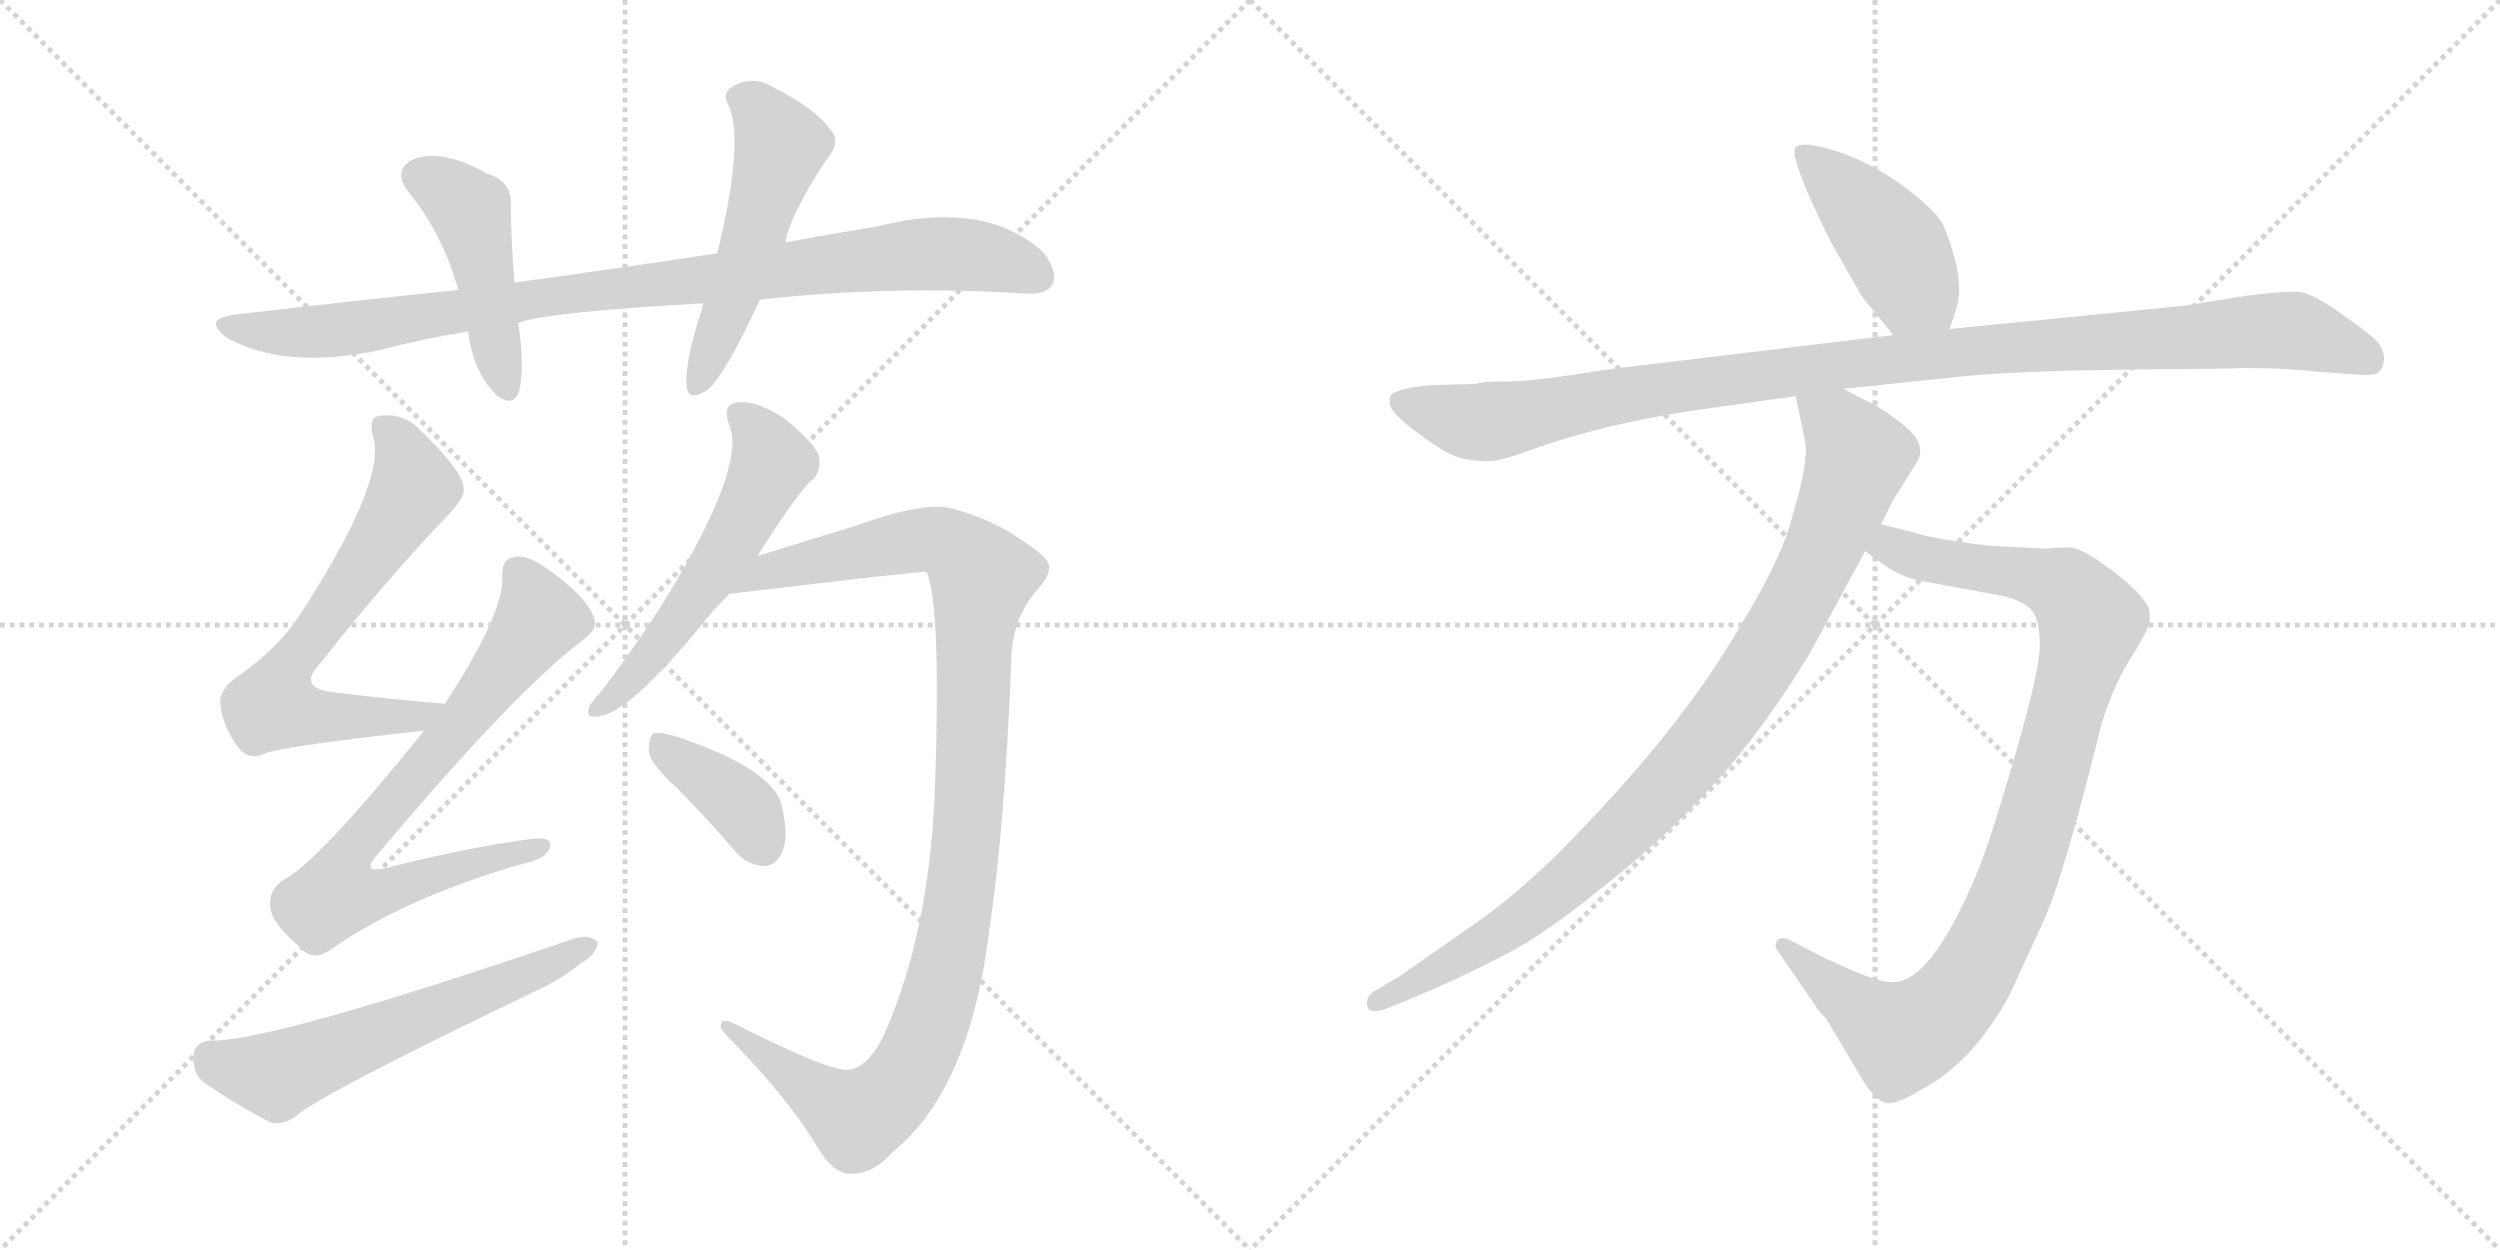 <svg version="1.1" viewBox="0 0 2048 1024" xmlns="http://www.w3.org/2000/svg">
  <g stroke="lightgray" stroke-dasharray="1,1" stroke-width="1" transform="scale(4, 4)">
    <line x1="0" y1="0" x2="256" y2="256"></line>
    <line x1="256" y1="0" x2="0" y2="256"></line>
    <line x1="128" y1="0" x2="128" y2="256"></line>
    <line x1="0" y1="128" x2="256" y2="128"></line>
    <line x1="256" y1="0" x2="512" y2="256"></line>
    <line x1="512" y1="0" x2="256" y2="256"></line>
    <line x1="384" y1="0" x2="384" y2="256"></line>
    <line x1="256" y1="128" x2="512" y2="128"></line>
  </g>
<g transform="scale(1, -1) translate(0, -850)">
   <style type="text/css">
    @keyframes keyframes0 {
      from {
       stroke: black;
       stroke-dashoffset: 928;
       stroke-width: 128;
       }
       75% {
       animation-timing-function: step-end;
       stroke: black;
       stroke-dashoffset: 0;
       stroke-width: 128;
       }
       to {
       stroke: black;
       stroke-width: 1024;
       }
       }
       #make-me-a-hanzi-animation-0 {
         animation: keyframes0 1.005s both;
         animation-delay: 0s;
         animation-timing-function: linear;
       }
    @keyframes keyframes1 {
      from {
       stroke: black;
       stroke-dashoffset: 454;
       stroke-width: 128;
       }
       60% {
       animation-timing-function: step-end;
       stroke: black;
       stroke-dashoffset: 0;
       stroke-width: 128;
       }
       to {
       stroke: black;
       stroke-width: 1024;
       }
       }
       #make-me-a-hanzi-animation-1 {
         animation: keyframes1 0.619s both;
         animation-delay: 1.005s;
         animation-timing-function: linear;
       }
    @keyframes keyframes2 {
      from {
       stroke: black;
       stroke-dashoffset: 517;
       stroke-width: 128;
       }
       63% {
       animation-timing-function: step-end;
       stroke: black;
       stroke-dashoffset: 0;
       stroke-width: 128;
       }
       to {
       stroke: black;
       stroke-width: 1024;
       }
       }
       #make-me-a-hanzi-animation-2 {
         animation: keyframes2 0.671s both;
         animation-delay: 1.625s;
         animation-timing-function: linear;
       }
    @keyframes keyframes3 {
      from {
       stroke: black;
       stroke-dashoffset: 659;
       stroke-width: 128;
       }
       68% {
       animation-timing-function: step-end;
       stroke: black;
       stroke-dashoffset: 0;
       stroke-width: 128;
       }
       to {
       stroke: black;
       stroke-width: 1024;
       }
       }
       #make-me-a-hanzi-animation-3 {
         animation: keyframes3 0.786s both;
         animation-delay: 2.295s;
         animation-timing-function: linear;
       }
    @keyframes keyframes4 {
      from {
       stroke: black;
       stroke-dashoffset: 732;
       stroke-width: 128;
       }
       70% {
       animation-timing-function: step-end;
       stroke: black;
       stroke-dashoffset: 0;
       stroke-width: 128;
       }
       to {
       stroke: black;
       stroke-width: 1024;
       }
       }
       #make-me-a-hanzi-animation-4 {
         animation: keyframes4 0.846s both;
         animation-delay: 3.082s;
         animation-timing-function: linear;
       }
    @keyframes keyframes5 {
      from {
       stroke: black;
       stroke-dashoffset: 592;
       stroke-width: 128;
       }
       66% {
       animation-timing-function: step-end;
       stroke: black;
       stroke-dashoffset: 0;
       stroke-width: 128;
       }
       to {
       stroke: black;
       stroke-width: 1024;
       }
       }
       #make-me-a-hanzi-animation-5 {
         animation: keyframes5 0.732s both;
         animation-delay: 3.927s;
         animation-timing-function: linear;
       }
    @keyframes keyframes6 {
      from {
       stroke: black;
       stroke-dashoffset: 552;
       stroke-width: 128;
       }
       64% {
       animation-timing-function: step-end;
       stroke: black;
       stroke-dashoffset: 0;
       stroke-width: 128;
       }
       to {
       stroke: black;
       stroke-width: 1024;
       }
       }
       #make-me-a-hanzi-animation-6 {
         animation: keyframes6 0.699s both;
         animation-delay: 4.659s;
         animation-timing-function: linear;
       }
    @keyframes keyframes7 {
      from {
       stroke: black;
       stroke-dashoffset: 1063;
       stroke-width: 128;
       }
       78% {
       animation-timing-function: step-end;
       stroke: black;
       stroke-dashoffset: 0;
       stroke-width: 128;
       }
       to {
       stroke: black;
       stroke-width: 1024;
       }
       }
       #make-me-a-hanzi-animation-7 {
         animation: keyframes7 1.115s both;
         animation-delay: 5.358s;
         animation-timing-function: linear;
       }
    @keyframes keyframes8 {
      from {
       stroke: black;
       stroke-dashoffset: 378;
       stroke-width: 128;
       }
       55% {
       animation-timing-function: step-end;
       stroke: black;
       stroke-dashoffset: 0;
       stroke-width: 128;
       }
       to {
       stroke: black;
       stroke-width: 1024;
       }
       }
       #make-me-a-hanzi-animation-8 {
         animation: keyframes8 0.558s both;
         animation-delay: 6.473s;
         animation-timing-function: linear;
       }
    @keyframes keyframes9 {
      from {
       stroke: black;
       stroke-dashoffset: 433;
       stroke-width: 128;
       }
       58% {
       animation-timing-function: step-end;
       stroke: black;
       stroke-dashoffset: 0;
       stroke-width: 128;
       }
       to {
       stroke: black;
       stroke-width: 1024;
       }
       }
       #make-me-a-hanzi-animation-9 {
         animation: keyframes9 0.602s both;
         animation-delay: 7.031s;
         animation-timing-function: linear;
       }
    @keyframes keyframes10 {
      from {
       stroke: black;
       stroke-dashoffset: 1063;
       stroke-width: 128;
       }
       78% {
       animation-timing-function: step-end;
       stroke: black;
       stroke-dashoffset: 0;
       stroke-width: 128;
       }
       to {
       stroke: black;
       stroke-width: 1024;
       }
       }
       #make-me-a-hanzi-animation-10 {
         animation: keyframes10 1.115s both;
         animation-delay: 7.633s;
         animation-timing-function: linear;
       }
    @keyframes keyframes11 {
      from {
       stroke: black;
       stroke-dashoffset: 956;
       stroke-width: 128;
       }
       76% {
       animation-timing-function: step-end;
       stroke: black;
       stroke-dashoffset: 0;
       stroke-width: 128;
       }
       to {
       stroke: black;
       stroke-width: 1024;
       }
       }
       #make-me-a-hanzi-animation-11 {
         animation: keyframes11 1.028s both;
         animation-delay: 8.749s;
         animation-timing-function: linear;
       }
    @keyframes keyframes12 {
      from {
       stroke: black;
       stroke-dashoffset: 932;
       stroke-width: 128;
       }
       75% {
       animation-timing-function: step-end;
       stroke: black;
       stroke-dashoffset: 0;
       stroke-width: 128;
       }
       to {
       stroke: black;
       stroke-width: 1024;
       }
       }
       #make-me-a-hanzi-animation-12 {
         animation: keyframes12 1.008s both;
         animation-delay: 9.777s;
         animation-timing-function: linear;
       }
</style>
<path d="M 622.5 604.5 Q 727.5 616.5 841.5 609.5 Q 857.5 608.5 862.5 617.5 Q 866.5 629.5 853.5 644.5 Q 805.5 686.5 718.5 664.5 Q 681.5 658.5 643.5 651.5 L 587.5 642.5 Q 508.5 630.5 421.5 618.5 L 375.5 612.5 Q 288.5 603.5 194.5 592.5 Q 164.5 589.5 185.5 573.5 Q 233.5 546.5 312.5 563.5 Q 346.5 572.5 383.5 578.5 L 424.5 585.5 Q 448.5 594.5 576.5 601.5 L 622.5 604.5 Z" fill="lightgray"></path> 
<path d="M 421.5 618.5 Q 418.5 655.5 418.5 682.5 Q 419.5 701.5 399.5 707.5 Q 362.5 728.5 338.5 719.5 Q 320.5 710.5 335.5 691.5 Q 362.5 658.5 375.5 612.5 L 383.5 578.5 Q 387.5 545.5 406.5 526.5 Q 419.5 516.5 424.5 527.5 Q 430.5 546.5 424.5 585.5 L 421.5 618.5 Z" fill="lightgray"></path> 
<path d="M 643.5 651.5 Q 646.5 672.5 676.5 718.5 Q 689.5 733.5 680.5 743.5 Q 667.5 761.5 633.5 778.5 Q 617.5 788.5 600.5 779.5 Q 590.5 773.5 597.5 762.5 Q 609.5 731.5 587.5 642.5 L 576.5 601.5 Q 560.5 553.5 562.5 533.5 Q 563.5 520.5 579.5 530.5 Q 594.5 543.5 622.5 604.5 L 643.5 651.5 Z" fill="lightgray"></path> 
<path d="M 364.5 273.5 Q 316.5 277.5 276.5 282.5 Q 242.5 285.5 261.5 305.5 Q 316.5 375.5 367.5 428.5 Q 382.5 444.5 379.5 451.5 Q 378.5 464.5 343.5 498.5 Q 330.5 511.5 311.5 509.5 Q 301.5 508.5 305.5 492.5 Q 317.5 456.5 244.5 344.5 Q 228.5 320.5 198.5 298.5 Q 179.5 286.5 180.5 274.5 Q 181.5 256.5 194.5 238.5 Q 203.5 226.5 216.5 232.5 Q 229.5 238.5 347.5 251.5 C 377.5 254.5 394.5 270.5 364.5 273.5 Z" fill="lightgray"></path> 
<path d="M 347.5 251.5 Q 259.5 142.5 232.5 129.5 Q 219.5 120.5 221.5 106.5 Q 222.5 93.5 246.5 73.5 Q 256.5 61.5 271.5 72.5 Q 331.5 114.5 428.5 142.5 Q 447.5 146.5 450.5 155.5 Q 453.5 165.5 433.5 162.5 Q 381.5 155.5 318.5 139.5 Q 293.5 132.5 310.5 151.5 Q 422.5 284.5 478.5 326.5 Q 491.5 335.5 485.5 346.5 Q 476.5 365.5 444.5 386.5 Q 429.5 396.5 420.5 393.5 Q 410.5 392.5 411.5 375.5 Q 411.5 345.5 364.5 273.5 L 347.5 251.5 Z" fill="lightgray"></path> 
<path d="M 172.5 -2.5 Q 159.5 -3.5 158.5 -14.5 Q 157.5 -27.5 165.5 -35.5 Q 187.5 -51.5 221.5 -69.5 Q 231.5 -72.5 243.5 -63.5 Q 264.5 -45.5 437.5 37.5 Q 459.5 47.5 476.5 61.5 Q 489.5 68.5 489.5 78.5 Q 483.5 84.5 471.5 81.5 Q 222.5 -3.5 172.5 -2.5 Z" fill="lightgray"></path> 
<path d="M 620.5 394.5 Q 656.5 451.5 666.5 457.5 Q 673.5 466.5 670.5 477.5 Q 666.5 487.5 643.5 506.5 Q 621.5 521.5 605.5 520.5 Q 590.5 519.5 597.5 501.5 Q 610.5 471.5 555.5 376.5 Q 530.5 333.5 492.5 283.5 Q 485.5 276.5 482.5 270.5 Q 479.5 260.5 491.5 263.5 Q 515.5 266.5 573.5 336.5 Q 583.5 349.5 597.5 363.5 L 620.5 394.5 Z" fill="lightgray"></path> 
<path d="M 694.5 -26.5 Q 678.5 -27.5 599.5 12.5 Q 590.5 15.5 590.5 10.5 Q 589.5 6.5 599.5 -2.5 Q 648.5 -53.5 669.5 -89.5 Q 682.5 -111.5 696.5 -111.5 Q 714.5 -112.5 731.5 -93.5 Q 794.5 -42.5 810.5 88.5 Q 823.5 176.5 828.5 311.5 Q 829.5 342.5 848.5 365.5 Q 860.5 378.5 859.5 386.5 Q 858.5 393.5 838.5 406.5 Q 813.5 424.5 779.5 433.5 Q 757.5 439.5 701.5 419.5 Q 649.5 403.5 620.5 394.5 C 591.5 385.5 567.5 359.5 597.5 363.5 Q 756.5 382.5 758.5 381.5 L 759.5 380.5 Q 771.5 349.5 765.5 193.5 Q 759.5 82.5 725.5 5.5 Q 712.5 -24.5 694.5 -26.5 Z" fill="lightgray"></path> 
<path d="M 554.5 204.5 Q 576.5 182.5 601.5 153.5 Q 611.5 141.5 625.5 140.5 Q 635.5 140.5 640.5 151.5 Q 646.5 163.5 640.5 189.5 Q 634.5 219.5 554.5 246.5 Q 541.5 250.5 535.5 249.5 Q 531.5 246.5 531.5 234.5 Q 532.5 224.5 554.5 204.5 Z" fill="lightgray"></path> 
<path d="M 1597.0 580.5 L 1602.0 595.5 Q 1611.0 619.5 1592.0 665.5 Q 1587.0 675.5 1567.0 691.5 Q 1547.0 707.5 1528.0 716.5 Q 1510.0 725.5 1492.0 729.5 Q 1475.0 733.5 1471.0 729.5 Q 1465.0 721.5 1500.0 651.5 L 1525.0 607.5 L 1551.0 575.5 C 1570.0 552.5 1588.0 552.5 1597.0 580.5 Z" fill="lightgray"></path> 
<path d="M 1209.0 535.5 L 1171.0 534.5 Q 1142.0 531.5 1139.0 525.5 Q 1137.0 519.5 1141.0 513.5 Q 1147.0 505.5 1168.0 490.5 Q 1190.0 474.5 1203.0 473.5 Q 1217.0 471.5 1223.0 472.5 Q 1230.0 472.5 1260.0 483.5 Q 1291.0 494.5 1336.0 504.5 Q 1382.0 513.5 1393.0 514.5 L 1471.0 525.5 L 1510.0 531.5 L 1606.0 541.5 Q 1632.0 544.5 1699.0 546.5 L 1759.0 547.5 Q 1805.0 547.5 1839.0 548.5 Q 1873.0 548.5 1898.0 545.5 L 1927.0 543.5 Q 1945.0 541.5 1949.0 545.5 Q 1953.0 549.5 1953.0 556.5 Q 1953.0 562.5 1948.0 569.5 Q 1943.0 575.5 1920.0 591.5 Q 1898.0 607.5 1886.0 610.5 Q 1874.0 612.5 1832.0 606.5 L 1789.0 599.5 L 1597.0 580.5 L 1551.0 575.5 L 1318.0 547.5 Q 1257.0 537.5 1235.0 537.5 Q 1213.0 537.5 1209.0 535.5 Z" fill="lightgray"></path> 
<path d="M 1528.0 398.5 L 1539.0 390.5 Q 1556.0 377.5 1572.0 374.5 L 1637.0 362.5 Q 1657.0 358.5 1664.0 350.5 Q 1671.0 342.5 1671.0 321.5 Q 1671.0 300.5 1650.0 228.5 Q 1629.0 156.5 1619.0 133.5 Q 1582.0 45.5 1551.0 45.5 Q 1543.0 44.5 1521.0 53.5 L 1496.0 64.5 L 1467.0 79.5 Q 1459.0 83.5 1456.0 79.5 Q 1453.0 75.5 1456.0 71.5 L 1487.0 26.5 Q 1490.0 21.5 1496.0 15.5 L 1527.0 -36.5 Q 1534.0 -47.5 1542.0 -52.5 Q 1550.0 -57.5 1574.0 -42.5 Q 1616.0 -20.5 1646.0 34.5 L 1675.0 97.5 Q 1691.0 133.5 1721.0 254.5 Q 1730.0 285.5 1744.0 308.5 Q 1758.0 330.5 1761.0 339.5 L 1761.0 347.5 Q 1761.0 358.5 1733.0 380.5 Q 1706.0 401.5 1695.0 401.5 Q 1685.0 401.5 1677.0 400.5 L 1638.0 402.5 Q 1629.0 402.5 1603.0 406.5 Q 1577.0 410.5 1569.0 413.5 L 1541.0 420.5 C 1512.0 427.5 1504.0 416.5 1528.0 398.5 Z" fill="lightgray"></path> 
<path d="M 1471.0 525.5 L 1479.0 487.5 Q 1481.0 469.5 1470.0 433.5 Q 1462.0 396.5 1427.0 339.5 Q 1377.0 251.5 1275.0 149.5 Q 1239.0 114.5 1207.0 92.5 L 1147.0 50.5 L 1125.0 37.5 Q 1119.0 33.5 1120.0 26.5 Q 1121.0 18.5 1135.0 23.5 L 1155.0 31.5 Q 1198.0 49.5 1230.0 66.5 Q 1263.0 82.5 1312.0 122.5 Q 1362.0 161.5 1402.0 205.5 Q 1443.0 249.5 1483.0 315.5 L 1528.0 398.5 L 1541.0 420.5 L 1551.0 440.5 L 1571.0 472.5 Q 1578.0 486.5 1561.0 500.5 Q 1545.0 513.5 1535.0 518.5 L 1510.0 531.5 C 1483.0 545.5 1465.0 554.5 1471.0 525.5 Z" fill="lightgray"></path> 
      <clipPath id="make-me-a-hanzi-clip-0">
      <path d="M 622.5 604.5 Q 727.5 616.5 841.5 609.5 Q 857.5 608.5 862.5 617.5 Q 866.5 629.5 853.5 644.5 Q 805.5 686.5 718.5 664.5 Q 681.5 658.5 643.5 651.5 L 587.5 642.5 Q 508.5 630.5 421.5 618.5 L 375.5 612.5 Q 288.5 603.5 194.5 592.5 Q 164.5 589.5 185.5 573.5 Q 233.5 546.5 312.5 563.5 Q 346.5 572.5 383.5 578.5 L 424.5 585.5 Q 448.5 594.5 576.5 601.5 L 622.5 604.5 Z" fill="lightgray"></path>
      </clipPath>
      <path clip-path="url(#make-me-a-hanzi-clip-0)" d="M 187.5 584.5 L 196.5 579.5 L 265.5 578.5 L 462.5 609.5 L 765.5 642.5 L 813.5 638.5 L 850.5 623.5 " fill="none" id="make-me-a-hanzi-animation-0" stroke-dasharray="800 1600" stroke-linecap="round"></path>

      <clipPath id="make-me-a-hanzi-clip-1">
      <path d="M 421.5 618.5 Q 418.5 655.5 418.5 682.5 Q 419.5 701.5 399.5 707.5 Q 362.5 728.5 338.5 719.5 Q 320.5 710.5 335.5 691.5 Q 362.5 658.5 375.5 612.5 L 383.5 578.5 Q 387.5 545.5 406.5 526.5 Q 419.5 516.5 424.5 527.5 Q 430.5 546.5 424.5 585.5 L 421.5 618.5 Z" fill="lightgray"></path>
      </clipPath>
      <path clip-path="url(#make-me-a-hanzi-clip-1)" d="M 344.5 704.5 L 366.5 694.5 L 385.5 676.5 L 415.5 531.5 " fill="none" id="make-me-a-hanzi-animation-1" stroke-dasharray="326 652" stroke-linecap="round"></path>

      <clipPath id="make-me-a-hanzi-clip-2">
      <path d="M 643.5 651.5 Q 646.5 672.5 676.5 718.5 Q 689.5 733.5 680.5 743.5 Q 667.5 761.5 633.5 778.5 Q 617.5 788.5 600.5 779.5 Q 590.5 773.5 597.5 762.5 Q 609.5 731.5 587.5 642.5 L 576.5 601.5 Q 560.5 553.5 562.5 533.5 Q 563.5 520.5 579.5 530.5 Q 594.5 543.5 622.5 604.5 L 643.5 651.5 Z" fill="lightgray"></path>
      </clipPath>
      <path clip-path="url(#make-me-a-hanzi-clip-2)" d="M 605.5 769.5 L 620.5 761.5 L 639.5 729.5 L 599.5 602.5 L 571.5 534.5 " fill="none" id="make-me-a-hanzi-animation-2" stroke-dasharray="389 778" stroke-linecap="round"></path>

      <clipPath id="make-me-a-hanzi-clip-3">
      <path d="M 364.5 273.5 Q 316.5 277.5 276.5 282.5 Q 242.5 285.5 261.5 305.5 Q 316.5 375.5 367.5 428.5 Q 382.5 444.5 379.5 451.5 Q 378.5 464.5 343.5 498.5 Q 330.5 511.5 311.5 509.5 Q 301.5 508.5 305.5 492.5 Q 317.5 456.5 244.5 344.5 Q 228.5 320.5 198.5 298.5 Q 179.5 286.5 180.5 274.5 Q 181.5 256.5 194.5 238.5 Q 203.5 226.5 216.5 232.5 Q 229.5 238.5 347.5 251.5 C 377.5 254.5 394.5 270.5 364.5 273.5 Z" fill="lightgray"></path>
      </clipPath>
      <path clip-path="url(#make-me-a-hanzi-clip-3)" d="M 314.5 498.5 L 333.5 473.5 L 337.5 447.5 L 230.5 293.5 L 225.5 270.5 L 333.5 260.5 L 356.5 271.5 " fill="none" id="make-me-a-hanzi-animation-3" stroke-dasharray="531 1062" stroke-linecap="round"></path>

      <clipPath id="make-me-a-hanzi-clip-4">
      <path d="M 347.5 251.5 Q 259.5 142.5 232.5 129.5 Q 219.5 120.5 221.5 106.5 Q 222.5 93.5 246.5 73.5 Q 256.5 61.5 271.5 72.5 Q 331.5 114.5 428.5 142.5 Q 447.5 146.5 450.5 155.5 Q 453.5 165.5 433.5 162.5 Q 381.5 155.5 318.5 139.5 Q 293.5 132.5 310.5 151.5 Q 422.5 284.5 478.5 326.5 Q 491.5 335.5 485.5 346.5 Q 476.5 365.5 444.5 386.5 Q 429.5 396.5 420.5 393.5 Q 410.5 392.5 411.5 375.5 Q 411.5 345.5 364.5 273.5 L 347.5 251.5 Z" fill="lightgray"></path>
      </clipPath>
      <path clip-path="url(#make-me-a-hanzi-clip-4)" d="M 424.5 380.5 L 436.5 360.5 L 437.5 336.5 L 298.5 166.5 L 289.5 153.5 L 284.5 124.5 L 319.5 120.5 L 442.5 156.5 " fill="none" id="make-me-a-hanzi-animation-4" stroke-dasharray="604 1208" stroke-linecap="round"></path>

      <clipPath id="make-me-a-hanzi-clip-5">
      <path d="M 172.5 -2.5 Q 159.5 -3.5 158.5 -14.5 Q 157.5 -27.5 165.5 -35.5 Q 187.5 -51.5 221.5 -69.5 Q 231.5 -72.5 243.5 -63.5 Q 264.5 -45.5 437.5 37.5 Q 459.5 47.5 476.5 61.5 Q 489.5 68.5 489.5 78.5 Q 483.5 84.5 471.5 81.5 Q 222.5 -3.5 172.5 -2.5 Z" fill="lightgray"></path>
      </clipPath>
      <path clip-path="url(#make-me-a-hanzi-clip-5)" d="M 171.5 -15.5 L 226.5 -31.5 L 483.5 75.5 " fill="none" id="make-me-a-hanzi-animation-5" stroke-dasharray="464 928" stroke-linecap="round"></path>

      <clipPath id="make-me-a-hanzi-clip-6">
      <path d="M 620.5 394.5 Q 656.5 451.5 666.5 457.5 Q 673.5 466.5 670.5 477.5 Q 666.5 487.5 643.5 506.5 Q 621.5 521.5 605.5 520.5 Q 590.5 519.5 597.5 501.5 Q 610.5 471.5 555.5 376.5 Q 530.5 333.5 492.5 283.5 Q 485.5 276.5 482.5 270.5 Q 479.5 260.5 491.5 263.5 Q 515.5 266.5 573.5 336.5 Q 583.5 349.5 597.5 363.5 L 620.5 394.5 Z" fill="lightgray"></path>
      </clipPath>
      <path clip-path="url(#make-me-a-hanzi-clip-6)" d="M 605.5 509.5 L 624.5 490.5 L 632.5 470.5 L 607.5 417.5 L 539.5 319.5 L 489.5 270.5 " fill="none" id="make-me-a-hanzi-animation-6" stroke-dasharray="424 848" stroke-linecap="round"></path>

      <clipPath id="make-me-a-hanzi-clip-7">
      <path d="M 694.5 -26.5 Q 678.5 -27.5 599.5 12.5 Q 590.5 15.5 590.5 10.5 Q 589.5 6.5 599.5 -2.5 Q 648.5 -53.5 669.5 -89.5 Q 682.5 -111.5 696.5 -111.5 Q 714.5 -112.5 731.5 -93.5 Q 794.5 -42.5 810.5 88.5 Q 823.5 176.5 828.5 311.5 Q 829.5 342.5 848.5 365.5 Q 860.5 378.5 859.5 386.5 Q 858.5 393.5 838.5 406.5 Q 813.5 424.5 779.5 433.5 Q 757.5 439.5 701.5 419.5 Q 649.5 403.5 620.5 394.5 C 591.5 385.5 567.5 359.5 597.5 363.5 Q 756.5 382.5 758.5 381.5 L 759.5 380.5 Q 771.5 349.5 765.5 193.5 Q 759.5 82.5 725.5 5.5 Q 712.5 -24.5 694.5 -26.5 Z" fill="lightgray"></path>
      </clipPath>
      <path clip-path="url(#make-me-a-hanzi-clip-7)" d="M 616.5 373.5 L 653.5 387.5 L 764.5 408.5 L 787.5 397.5 L 804.5 377.5 L 787.5 124.5 L 769.5 31.5 L 741.5 -32.5 L 711.5 -61.5 L 698.5 -64.5 L 611.5 -5.5 L 609.5 5.5 L 596.5 5.5 " fill="none" id="make-me-a-hanzi-animation-7" stroke-dasharray="935 1870" stroke-linecap="round"></path>

      <clipPath id="make-me-a-hanzi-clip-8">
      <path d="M 554.5 204.5 Q 576.5 182.5 601.5 153.5 Q 611.5 141.5 625.5 140.5 Q 635.5 140.5 640.5 151.5 Q 646.5 163.5 640.5 189.5 Q 634.5 219.5 554.5 246.5 Q 541.5 250.5 535.5 249.5 Q 531.5 246.5 531.5 234.5 Q 532.5 224.5 554.5 204.5 Z" fill="lightgray"></path>
      </clipPath>
      <path clip-path="url(#make-me-a-hanzi-clip-8)" d="M 539.5 240.5 L 600.5 196.5 L 625.5 156.5 " fill="none" id="make-me-a-hanzi-animation-8" stroke-dasharray="250 500" stroke-linecap="round"></path>

      <clipPath id="make-me-a-hanzi-clip-9">
      <path d="M 1597.0 580.5 L 1602.0 595.5 Q 1611.0 619.5 1592.0 665.5 Q 1587.0 675.5 1567.0 691.5 Q 1547.0 707.5 1528.0 716.5 Q 1510.0 725.5 1492.0 729.5 Q 1475.0 733.5 1471.0 729.5 Q 1465.0 721.5 1500.0 651.5 L 1525.0 607.5 L 1551.0 575.5 C 1570.0 552.5 1588.0 552.5 1597.0 580.5 Z" fill="lightgray"></path>
      </clipPath>
      <path clip-path="url(#make-me-a-hanzi-clip-9)" d="M 1476.0 726.5 L 1546.0 655.5 L 1567.0 615.5 L 1588.0 591.5 " fill="none" id="make-me-a-hanzi-animation-9" stroke-dasharray="305 610" stroke-linecap="round"></path>

      <clipPath id="make-me-a-hanzi-clip-10">
      <path d="M 1209.0 535.5 L 1171.0 534.5 Q 1142.0 531.5 1139.0 525.5 Q 1137.0 519.5 1141.0 513.5 Q 1147.0 505.5 1168.0 490.5 Q 1190.0 474.5 1203.0 473.5 Q 1217.0 471.5 1223.0 472.5 Q 1230.0 472.5 1260.0 483.5 Q 1291.0 494.5 1336.0 504.5 Q 1382.0 513.5 1393.0 514.5 L 1471.0 525.5 L 1510.0 531.5 L 1606.0 541.5 Q 1632.0 544.5 1699.0 546.5 L 1759.0 547.5 Q 1805.0 547.5 1839.0 548.5 Q 1873.0 548.5 1898.0 545.5 L 1927.0 543.5 Q 1945.0 541.5 1949.0 545.5 Q 1953.0 549.5 1953.0 556.5 Q 1953.0 562.5 1948.0 569.5 Q 1943.0 575.5 1920.0 591.5 Q 1898.0 607.5 1886.0 610.5 Q 1874.0 612.5 1832.0 606.5 L 1789.0 599.5 L 1597.0 580.5 L 1551.0 575.5 L 1318.0 547.5 Q 1257.0 537.5 1235.0 537.5 Q 1213.0 537.5 1209.0 535.5 Z" fill="lightgray"></path>
      </clipPath>
      <path clip-path="url(#make-me-a-hanzi-clip-10)" d="M 1147.0 520.5 L 1212.0 503.5 L 1499.0 550.5 L 1862.0 579.5 L 1886.0 577.5 L 1942.0 554.5 " fill="none" id="make-me-a-hanzi-animation-10" stroke-dasharray="935 1870" stroke-linecap="round"></path>

      <clipPath id="make-me-a-hanzi-clip-11">
      <path d="M 1528.0 398.5 L 1539.0 390.5 Q 1556.0 377.5 1572.0 374.5 L 1637.0 362.5 Q 1657.0 358.5 1664.0 350.5 Q 1671.0 342.5 1671.0 321.5 Q 1671.0 300.5 1650.0 228.5 Q 1629.0 156.5 1619.0 133.5 Q 1582.0 45.5 1551.0 45.5 Q 1543.0 44.5 1521.0 53.5 L 1496.0 64.5 L 1467.0 79.5 Q 1459.0 83.5 1456.0 79.5 Q 1453.0 75.5 1456.0 71.5 L 1487.0 26.5 Q 1490.0 21.5 1496.0 15.5 L 1527.0 -36.5 Q 1534.0 -47.5 1542.0 -52.5 Q 1550.0 -57.5 1574.0 -42.5 Q 1616.0 -20.5 1646.0 34.5 L 1675.0 97.5 Q 1691.0 133.5 1721.0 254.5 Q 1730.0 285.5 1744.0 308.5 Q 1758.0 330.5 1761.0 339.5 L 1761.0 347.5 Q 1761.0 358.5 1733.0 380.5 Q 1706.0 401.5 1695.0 401.5 Q 1685.0 401.5 1677.0 400.5 L 1638.0 402.5 Q 1629.0 402.5 1603.0 406.5 Q 1577.0 410.5 1569.0 413.5 L 1541.0 420.5 C 1512.0 427.5 1504.0 416.5 1528.0 398.5 Z" fill="lightgray"></path>
      </clipPath>
      <path clip-path="url(#make-me-a-hanzi-clip-11)" d="M 1538.0 400.5 L 1549.0 402.5 L 1582.0 390.5 L 1684.0 372.5 L 1713.0 341.5 L 1653.0 129.5 L 1618.0 55.5 L 1594.0 22.5 L 1558.0 0.5 L 1550.0 3.5 L 1462.0 75.5 " fill="none" id="make-me-a-hanzi-animation-11" stroke-dasharray="828 1656" stroke-linecap="round"></path>

      <clipPath id="make-me-a-hanzi-clip-12">
      <path d="M 1471.0 525.5 L 1479.0 487.5 Q 1481.0 469.5 1470.0 433.5 Q 1462.0 396.5 1427.0 339.5 Q 1377.0 251.5 1275.0 149.5 Q 1239.0 114.5 1207.0 92.5 L 1147.0 50.5 L 1125.0 37.5 Q 1119.0 33.5 1120.0 26.5 Q 1121.0 18.5 1135.0 23.5 L 1155.0 31.5 Q 1198.0 49.5 1230.0 66.5 Q 1263.0 82.5 1312.0 122.5 Q 1362.0 161.5 1402.0 205.5 Q 1443.0 249.5 1483.0 315.5 L 1528.0 398.5 L 1541.0 420.5 L 1551.0 440.5 L 1571.0 472.5 Q 1578.0 486.5 1561.0 500.5 Q 1545.0 513.5 1535.0 518.5 L 1510.0 531.5 C 1483.0 545.5 1465.0 554.5 1471.0 525.5 Z" fill="lightgray"></path>
      </clipPath>
      <path clip-path="url(#make-me-a-hanzi-clip-12)" d="M 1478.0 520.5 L 1506.0 499.5 L 1522.0 475.5 L 1483.0 378.5 L 1419.0 271.5 L 1377.0 218.5 L 1279.0 122.5 L 1206.0 71.5 L 1128.0 29.5 " fill="none" id="make-me-a-hanzi-animation-12" stroke-dasharray="804 1608" stroke-linecap="round"></path>

</g>
</svg>
